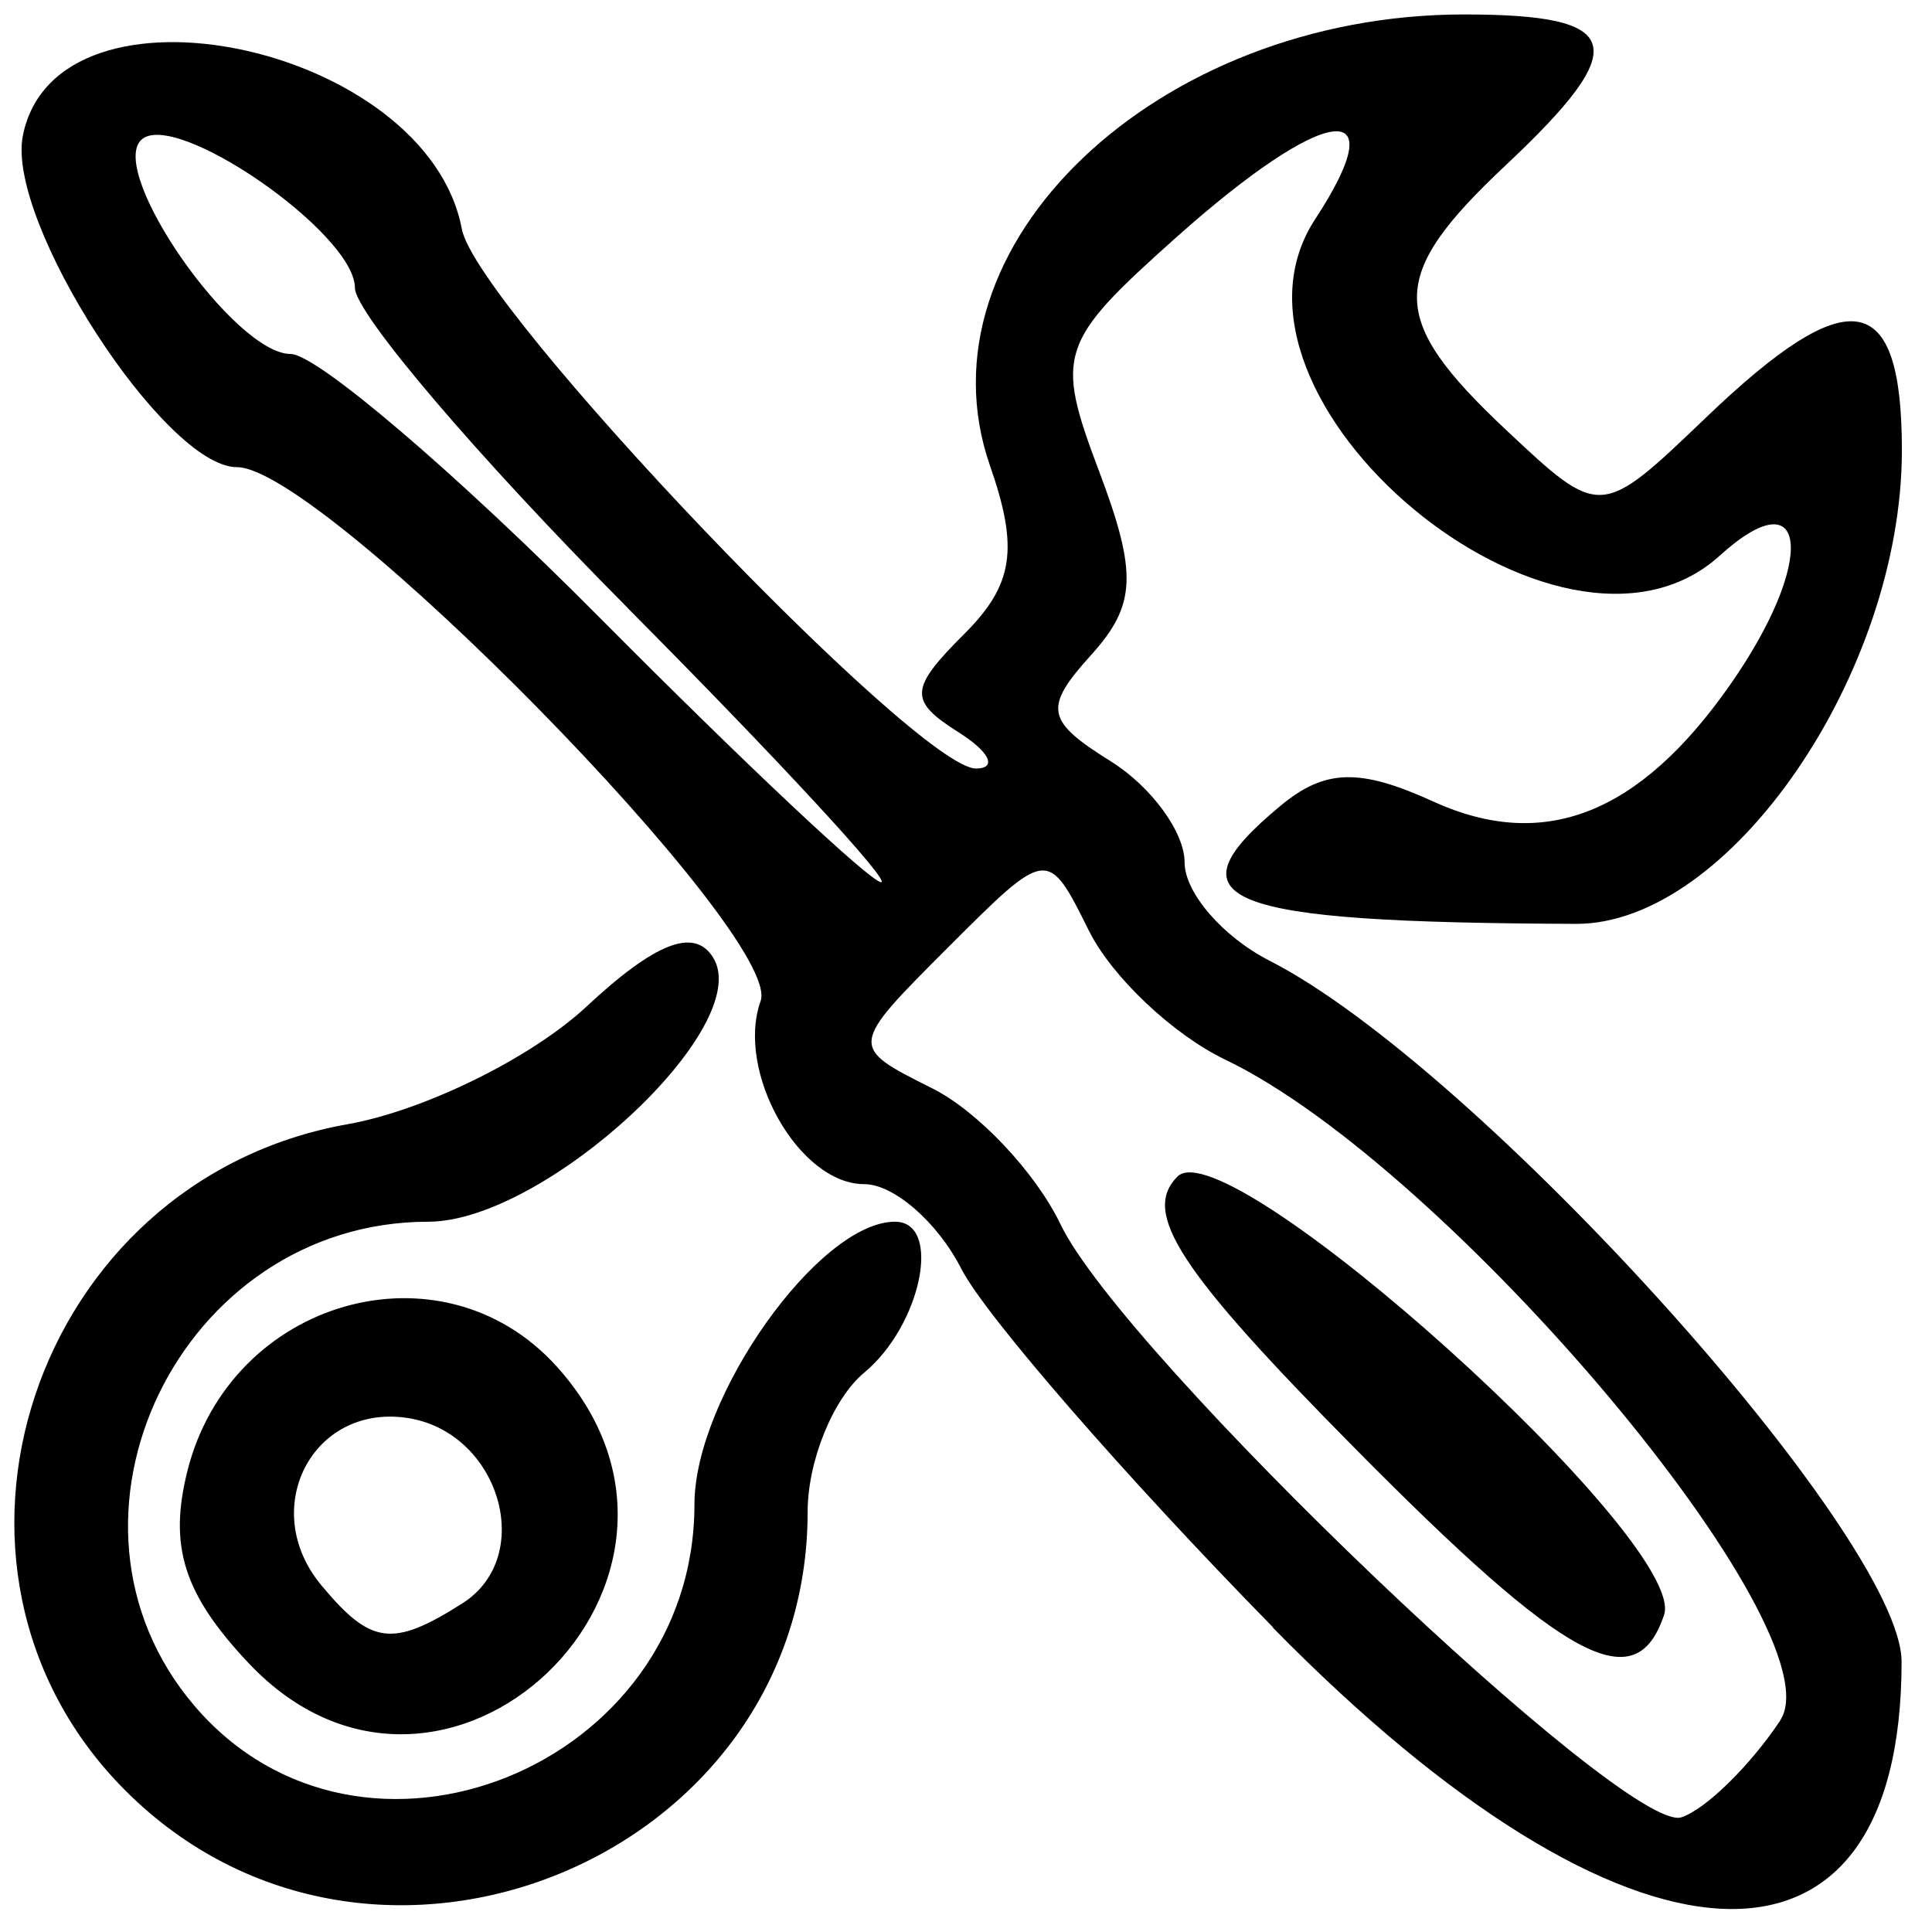 <?xml version="1.0" encoding="UTF-8"?>
<!-- Created with Inkscape (http://www.inkscape.org/) -->
<svg width="48" height="48" version="1.1" viewBox="0 0 12.7 12.7" xml:space="preserve" xmlns="http://www.w3.org/2000/svg">
<style>
    @media (prefers-color-scheme: dark) {
      path {
        fill: white !important;
      }
    }
</style>
<path d="m0.825 11.771c-1.46-1.46-0.609-4.014 1.46-4.381 0.503-0.089 1.21-0.437 1.57-0.773 0.453-0.422 0.71-0.522 0.833-0.322 0.28 0.452-1.106 1.736-1.873 1.736-1.632 0-2.579 1.961-1.537 3.182 1.099 1.287 3.287 0.405 3.287-1.325 0-0.704 0.818-1.857 1.318-1.857 0.313 0 0.174 0.68-0.202 0.992-0.205 0.17-0.372 0.582-0.372 0.915 0 2.283-2.863 3.453-4.484 1.833zm7.544-1.073c-0.97-0.989-1.892-2.05-2.049-2.356-0.156-0.307-0.444-0.558-0.639-0.558-0.429 0-0.847-0.739-0.681-1.204 0.151-0.423-2.877-3.509-3.442-3.509-0.475 0-1.519-1.614-1.408-2.178 0.22-1.116 2.659-0.598 2.886 0.613 0.096 0.512 2.994 3.551 3.381 3.546 0.14-0.002 0.088-0.11-0.117-0.239-0.327-0.207-0.323-0.285 0.039-0.646 0.323-0.323 0.359-0.56 0.169-1.105-0.503-1.444 1.097-2.967 3.116-2.967 1.054 0 1.111 0.205 0.273 0.992-0.777 0.73-0.777 1.006 0.002 1.738 0.622 0.584 0.622 0.584 1.316-0.081 0.943-0.903 1.287-0.845 1.287 0.216 0 1.467-1.135 3.117-2.143 3.113-2.342-0.009-2.696-0.15-1.943-0.775 0.293-0.244 0.522-0.25 1.006-0.029 0.727 0.331 1.354 0.085 1.95-0.766 0.567-0.809 0.52-1.383-0.069-0.849-1.049 0.949-3.43-1.034-2.658-2.213 0.537-0.82 0.069-0.757-0.916 0.122-0.769 0.687-0.795 0.765-0.504 1.535 0.253 0.671 0.244 0.879-0.052 1.207-0.315 0.348-0.299 0.433 0.128 0.699 0.267 0.167 0.486 0.466 0.486 0.665 0 0.199 0.251 0.489 0.558 0.646 1.364 0.695 4.155 3.79 4.155 4.608 0 2.251-1.8 2.154-4.133-0.224zm3.333 0.611c0.388-0.585-2.175-3.637-3.647-4.343-0.343-0.164-0.746-0.545-0.896-0.846-0.272-0.547-0.272-0.547-0.926 0.107-0.653 0.653-0.653 0.653-0.107 0.926 0.301 0.15 0.681 0.553 0.846 0.896 0.41 0.855 3.721 4.016 4.081 3.897 0.16-0.053 0.452-0.34 0.65-0.637zm-2.792-1.785c-1.158-1.17-1.408-1.552-1.17-1.79 0.328-0.328 3.358 2.401 3.199 2.881-0.186 0.557-0.64 0.313-2.029-1.091zm-4.785-5.529c-0.986-0.992-1.792-1.938-1.792-2.103 0-0.359-1.193-1.184-1.406-0.971-0.217 0.217 0.615 1.406 0.984 1.406 0.171 0 1.086 0.781 2.034 1.736 0.948 0.955 1.779 1.736 1.847 1.736 0.068 0-0.682-0.812-1.668-1.804zm-2.494 6.934c-0.424-0.451-0.523-0.765-0.399-1.26 0.284-1.13 1.671-1.523 2.426-0.688 1.264 1.396-0.739 3.32-2.027 1.948zm1.408-0.389c0.489-0.31 0.242-1.133-0.367-1.22-0.622-0.089-0.974 0.601-0.561 1.099 0.327 0.394 0.469 0.412 0.928 0.121z" stroke-width="4.398"/></svg>
